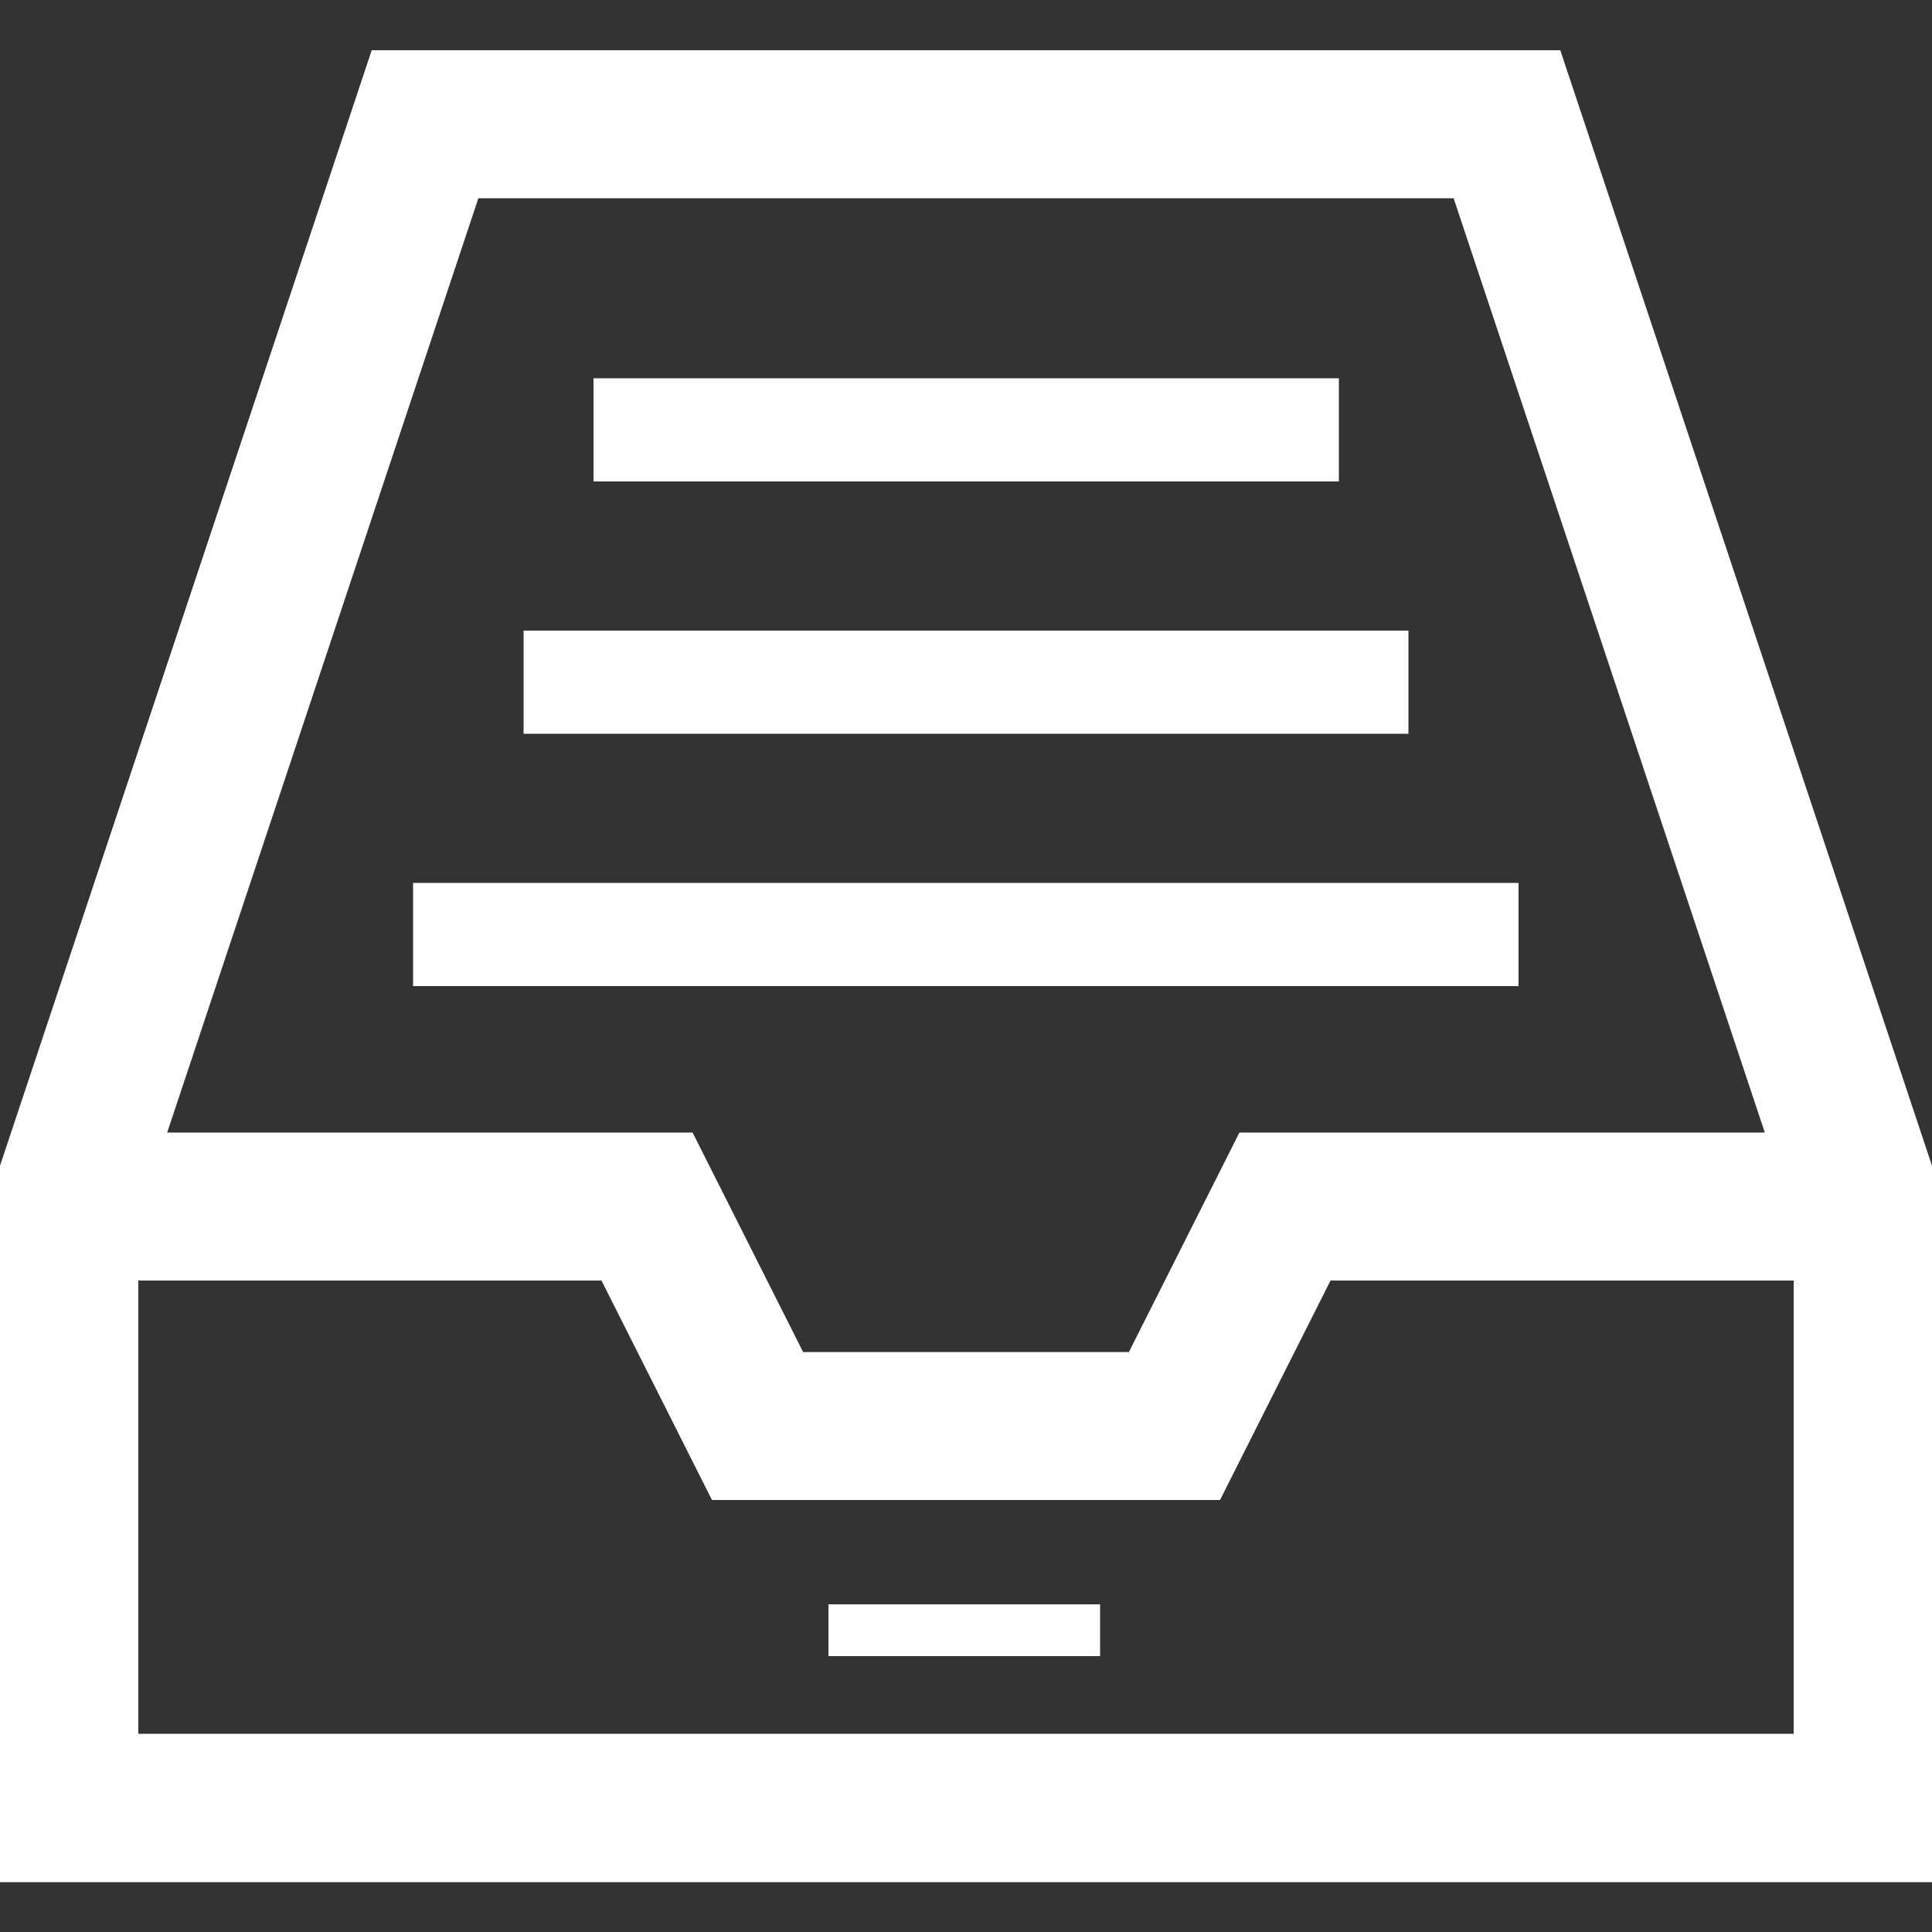 <?xml version="1.0" encoding="utf-8"?>
<!-- Generator: Adobe Illustrator 18.1.0, SVG Export Plug-In . SVG Version: 6.00 Build 0)  -->
<svg version="1.1" id="Layer_1" xmlns="http://www.w3.org/2000/svg" xmlns:xlink="http://www.w3.org/1999/xlink" x="0px" y="0px"
	 viewBox="0 0 500 500" enable-background="new 0 0 500 500" xml:space="preserve">
<rect x="0" y="0" width="500" height="500" fill="#333333" stroke="none"/>
<g>
	<path fill="#fff" style="stroke-width:5; stroke: #fff;" d="M402,15.5H98L0,309.6v175h500v-175L402,15.5z M122,48.8h256l82.2,246.8H322.3l-28.6,56.8h-87.4l-28.6-56.8
		H39.8L122,48.8z M466.7,451.2H33.3V328.9h123.9l28.6,56.8h128.4l28.6-56.8h123.9V451.2z"/>
	<rect x="153.6" y="97.9" fill="#fff"  width="192.9" height="26.7"/>
	<rect x="214.4" y="415.2" fill="#fff" width="70.3" height="13.4"/>
	<rect x="135.5" y="163.2" fill="#fff" width="229" height="26.7"/>
	<rect x="106.9" y="228.5" fill="#fff" width="286.1" height="26.7"/>
</g>
</svg>
